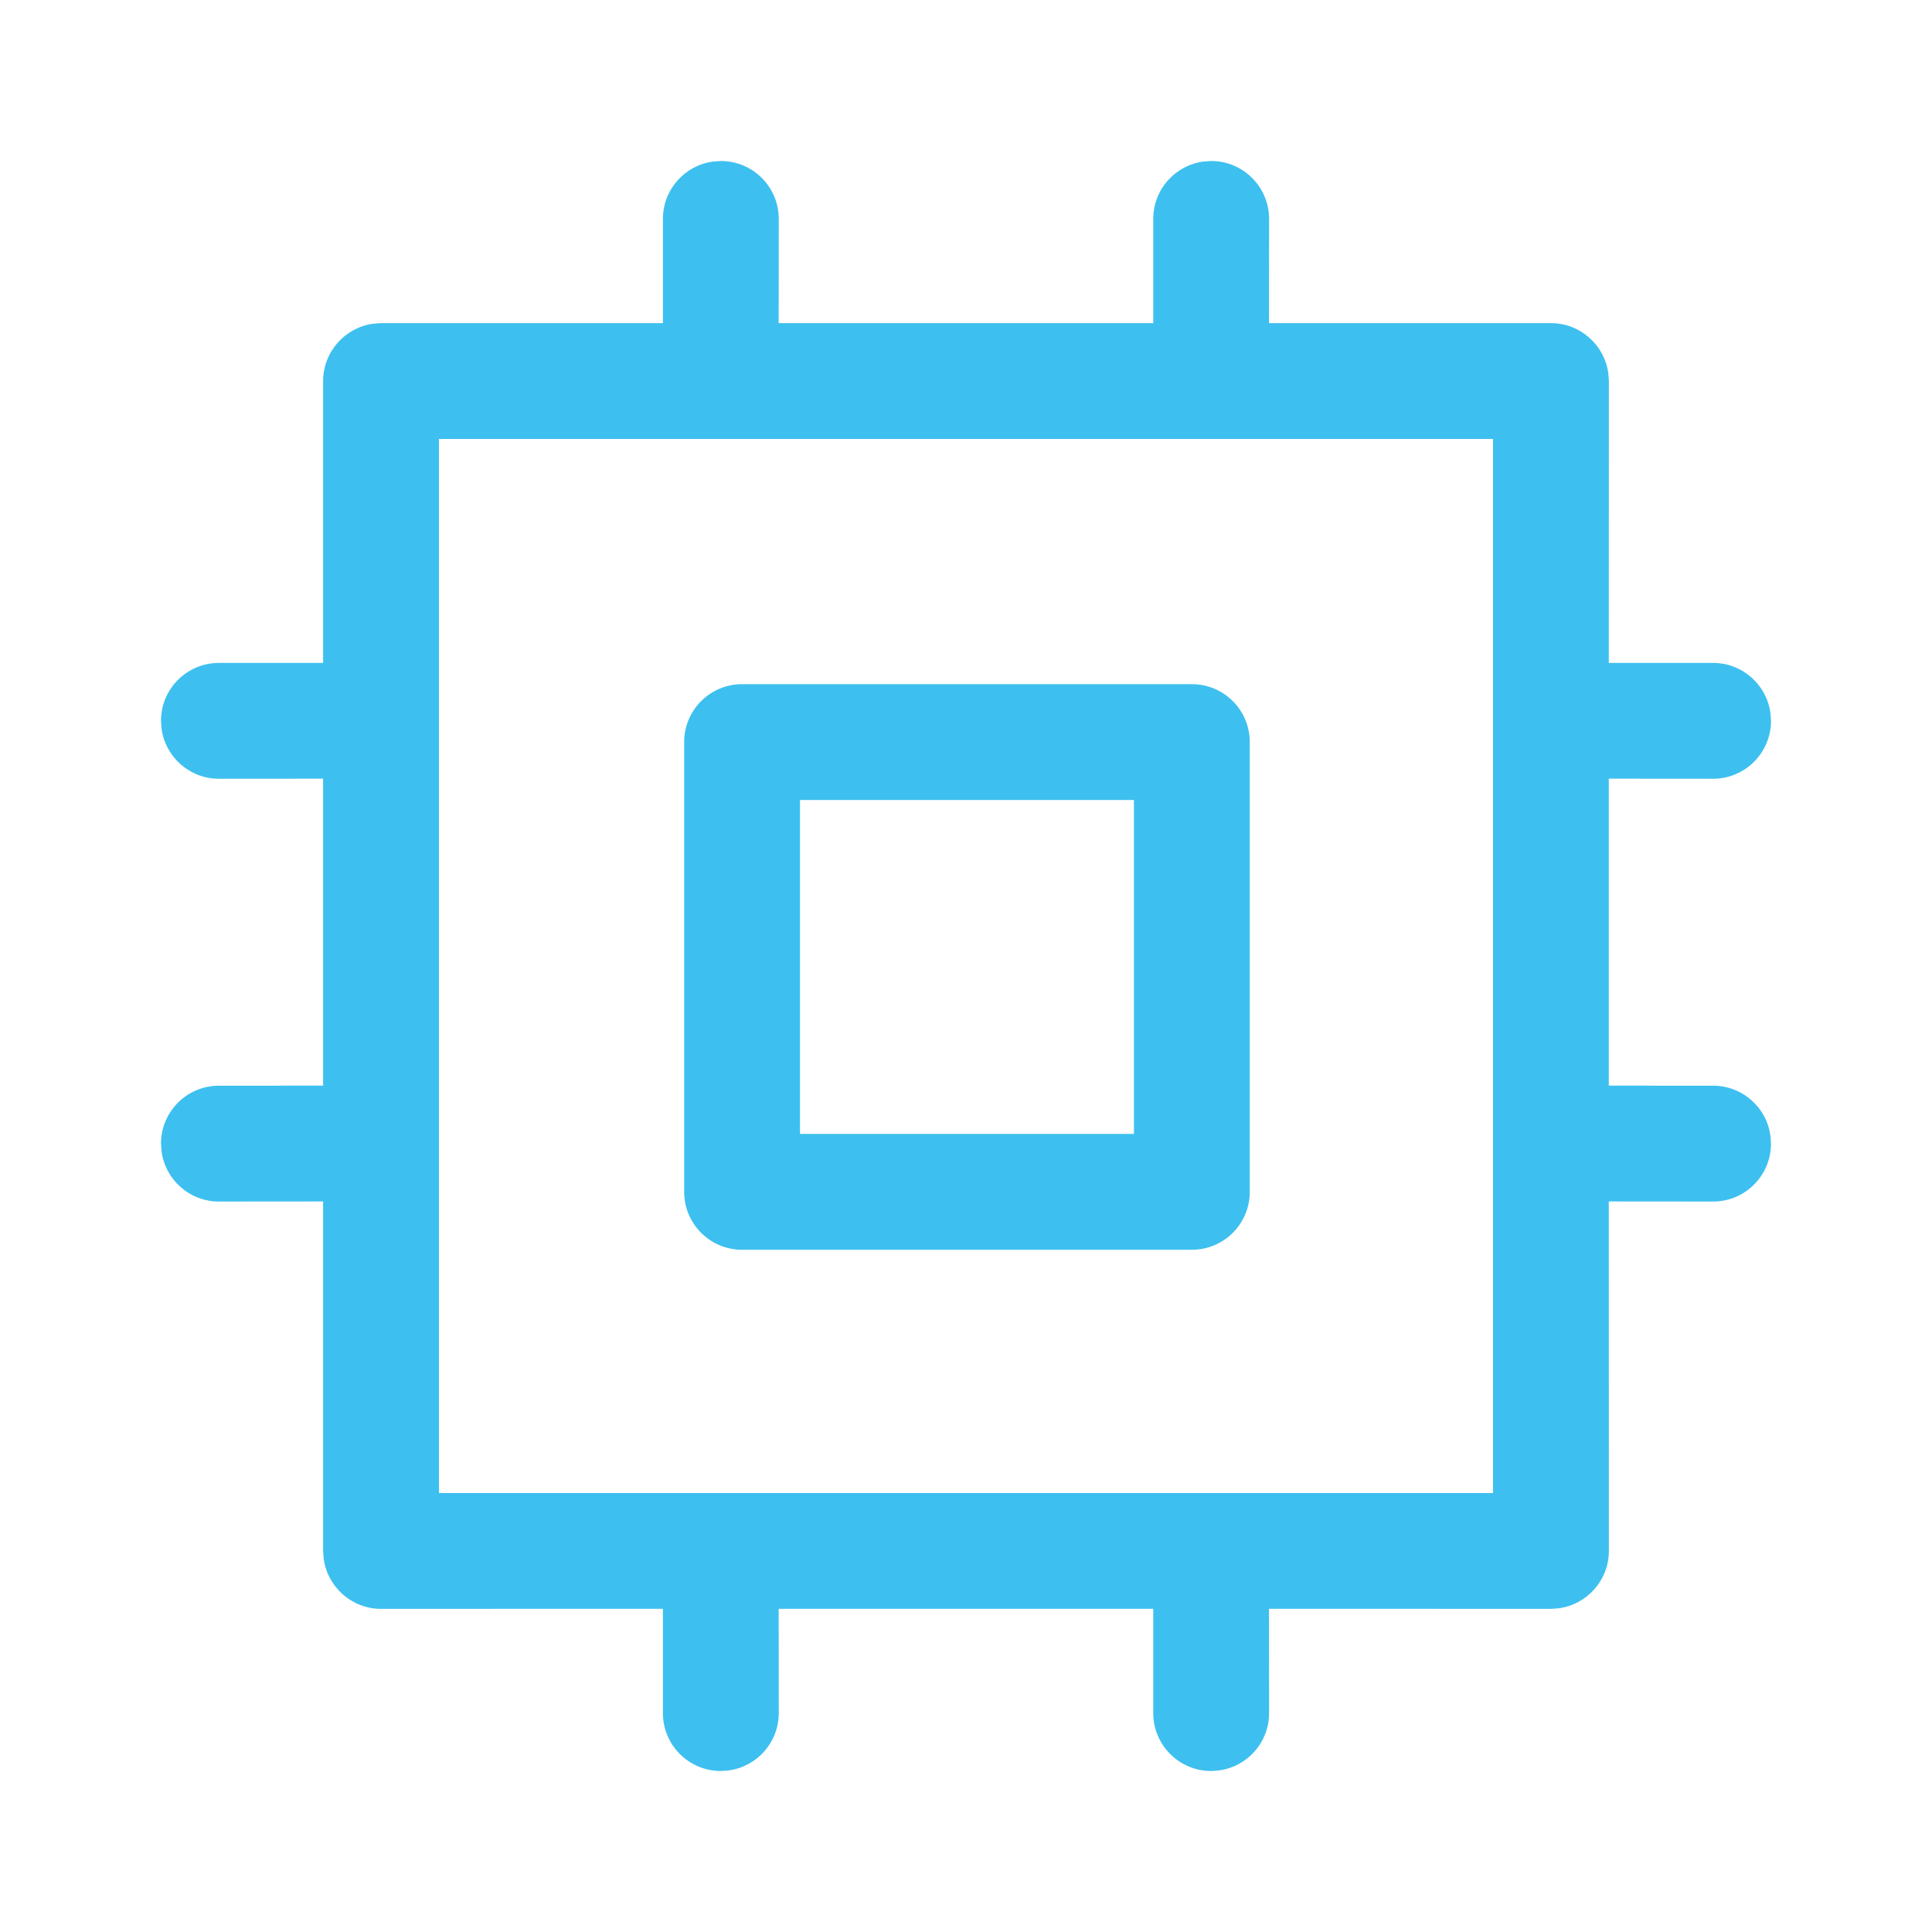 <?xml version="1.0" encoding="UTF-8"?>
<svg width="24px" height="24px" viewBox="0 0 24 24" version="1.1" xmlns="http://www.w3.org/2000/svg" xmlns:xlink="http://www.w3.org/1999/xlink">
    <!-- Generator: Sketch 61 (89581) - https://sketch.com -->
    <title>Icons / Interface / CPU</title>
    <desc>Created with Sketch.</desc>
    <g id="Icons-/-Interface-/-CPU" stroke="none" stroke-width="1" fill="none" fill-rule="evenodd">
        <path d="M15.046,2 C15.443,2 15.765,2.322 15.765,2.719 L15.765,2.719 L15.764,4.014 L19.266,4.014 C19.63,4.014 19.931,4.285 19.979,4.636 L19.986,4.734 L19.985,8.235 L21.281,8.235 C21.645,8.235 21.946,8.506 21.993,8.857 L22,8.954 C22,9.352 21.678,9.674 21.281,9.674 L21.281,9.674 L19.985,9.673 L19.985,13.486 L21.281,13.487 C21.645,13.487 21.946,13.757 21.993,14.109 L22,14.206 C22,14.604 21.678,14.926 21.281,14.926 L21.281,14.926 L19.985,14.925 L19.986,19.266 C19.986,19.63 19.715,19.931 19.364,19.979 L19.266,19.986 L15.764,19.985 L15.765,21.281 C15.765,21.645 15.495,21.946 15.143,21.993 L15.046,22 C14.648,22 14.326,21.678 14.326,21.281 L14.326,21.281 L14.326,19.985 L9.673,19.985 L9.674,21.281 C9.674,21.645 9.403,21.946 9.052,21.993 L8.954,22 C8.557,22 8.235,21.678 8.235,21.281 L8.235,21.281 L8.235,19.985 L4.734,19.986 C4.37,19.986 4.069,19.715 4.021,19.364 L4.014,19.266 L4.014,14.925 L2.719,14.926 C2.355,14.926 2.054,14.655 2.007,14.304 L2,14.206 C2,13.809 2.322,13.487 2.719,13.487 L2.719,13.487 L4.014,13.486 L4.014,9.673 L2.719,9.674 C2.355,9.674 2.054,9.403 2.007,9.052 L2,8.954 C2,8.557 2.322,8.235 2.719,8.235 L2.719,8.235 L4.014,8.235 L4.014,4.734 C4.014,4.37 4.285,4.069 4.636,4.021 L4.734,4.014 L8.235,4.014 L8.235,2.719 C8.235,2.355 8.506,2.054 8.857,2.007 L8.954,2 C9.352,2 9.674,2.322 9.674,2.719 L9.674,2.719 L9.673,4.014 L14.326,4.014 L14.326,2.719 C14.326,2.355 14.597,2.054 14.948,2.007 Z M18.547,5.453 L5.453,5.453 L5.453,18.547 L18.547,18.547 L18.547,5.453 Z M14.806,8.499 C15.203,8.499 15.525,8.821 15.525,9.218 L15.525,9.218 L15.525,14.806 C15.525,15.203 15.203,15.525 14.806,15.525 L14.806,15.525 L9.218,15.525 C8.821,15.525 8.499,15.203 8.499,14.806 L8.499,14.806 L8.499,9.218 C8.499,8.821 8.821,8.499 9.218,8.499 L9.218,8.499 Z M14.086,9.938 L9.938,9.938 L9.938,14.086 L14.086,14.086 L14.086,9.938 Z" id="Combined-Shape" fill="#3DC0EF"></path>
    </g>
</svg>